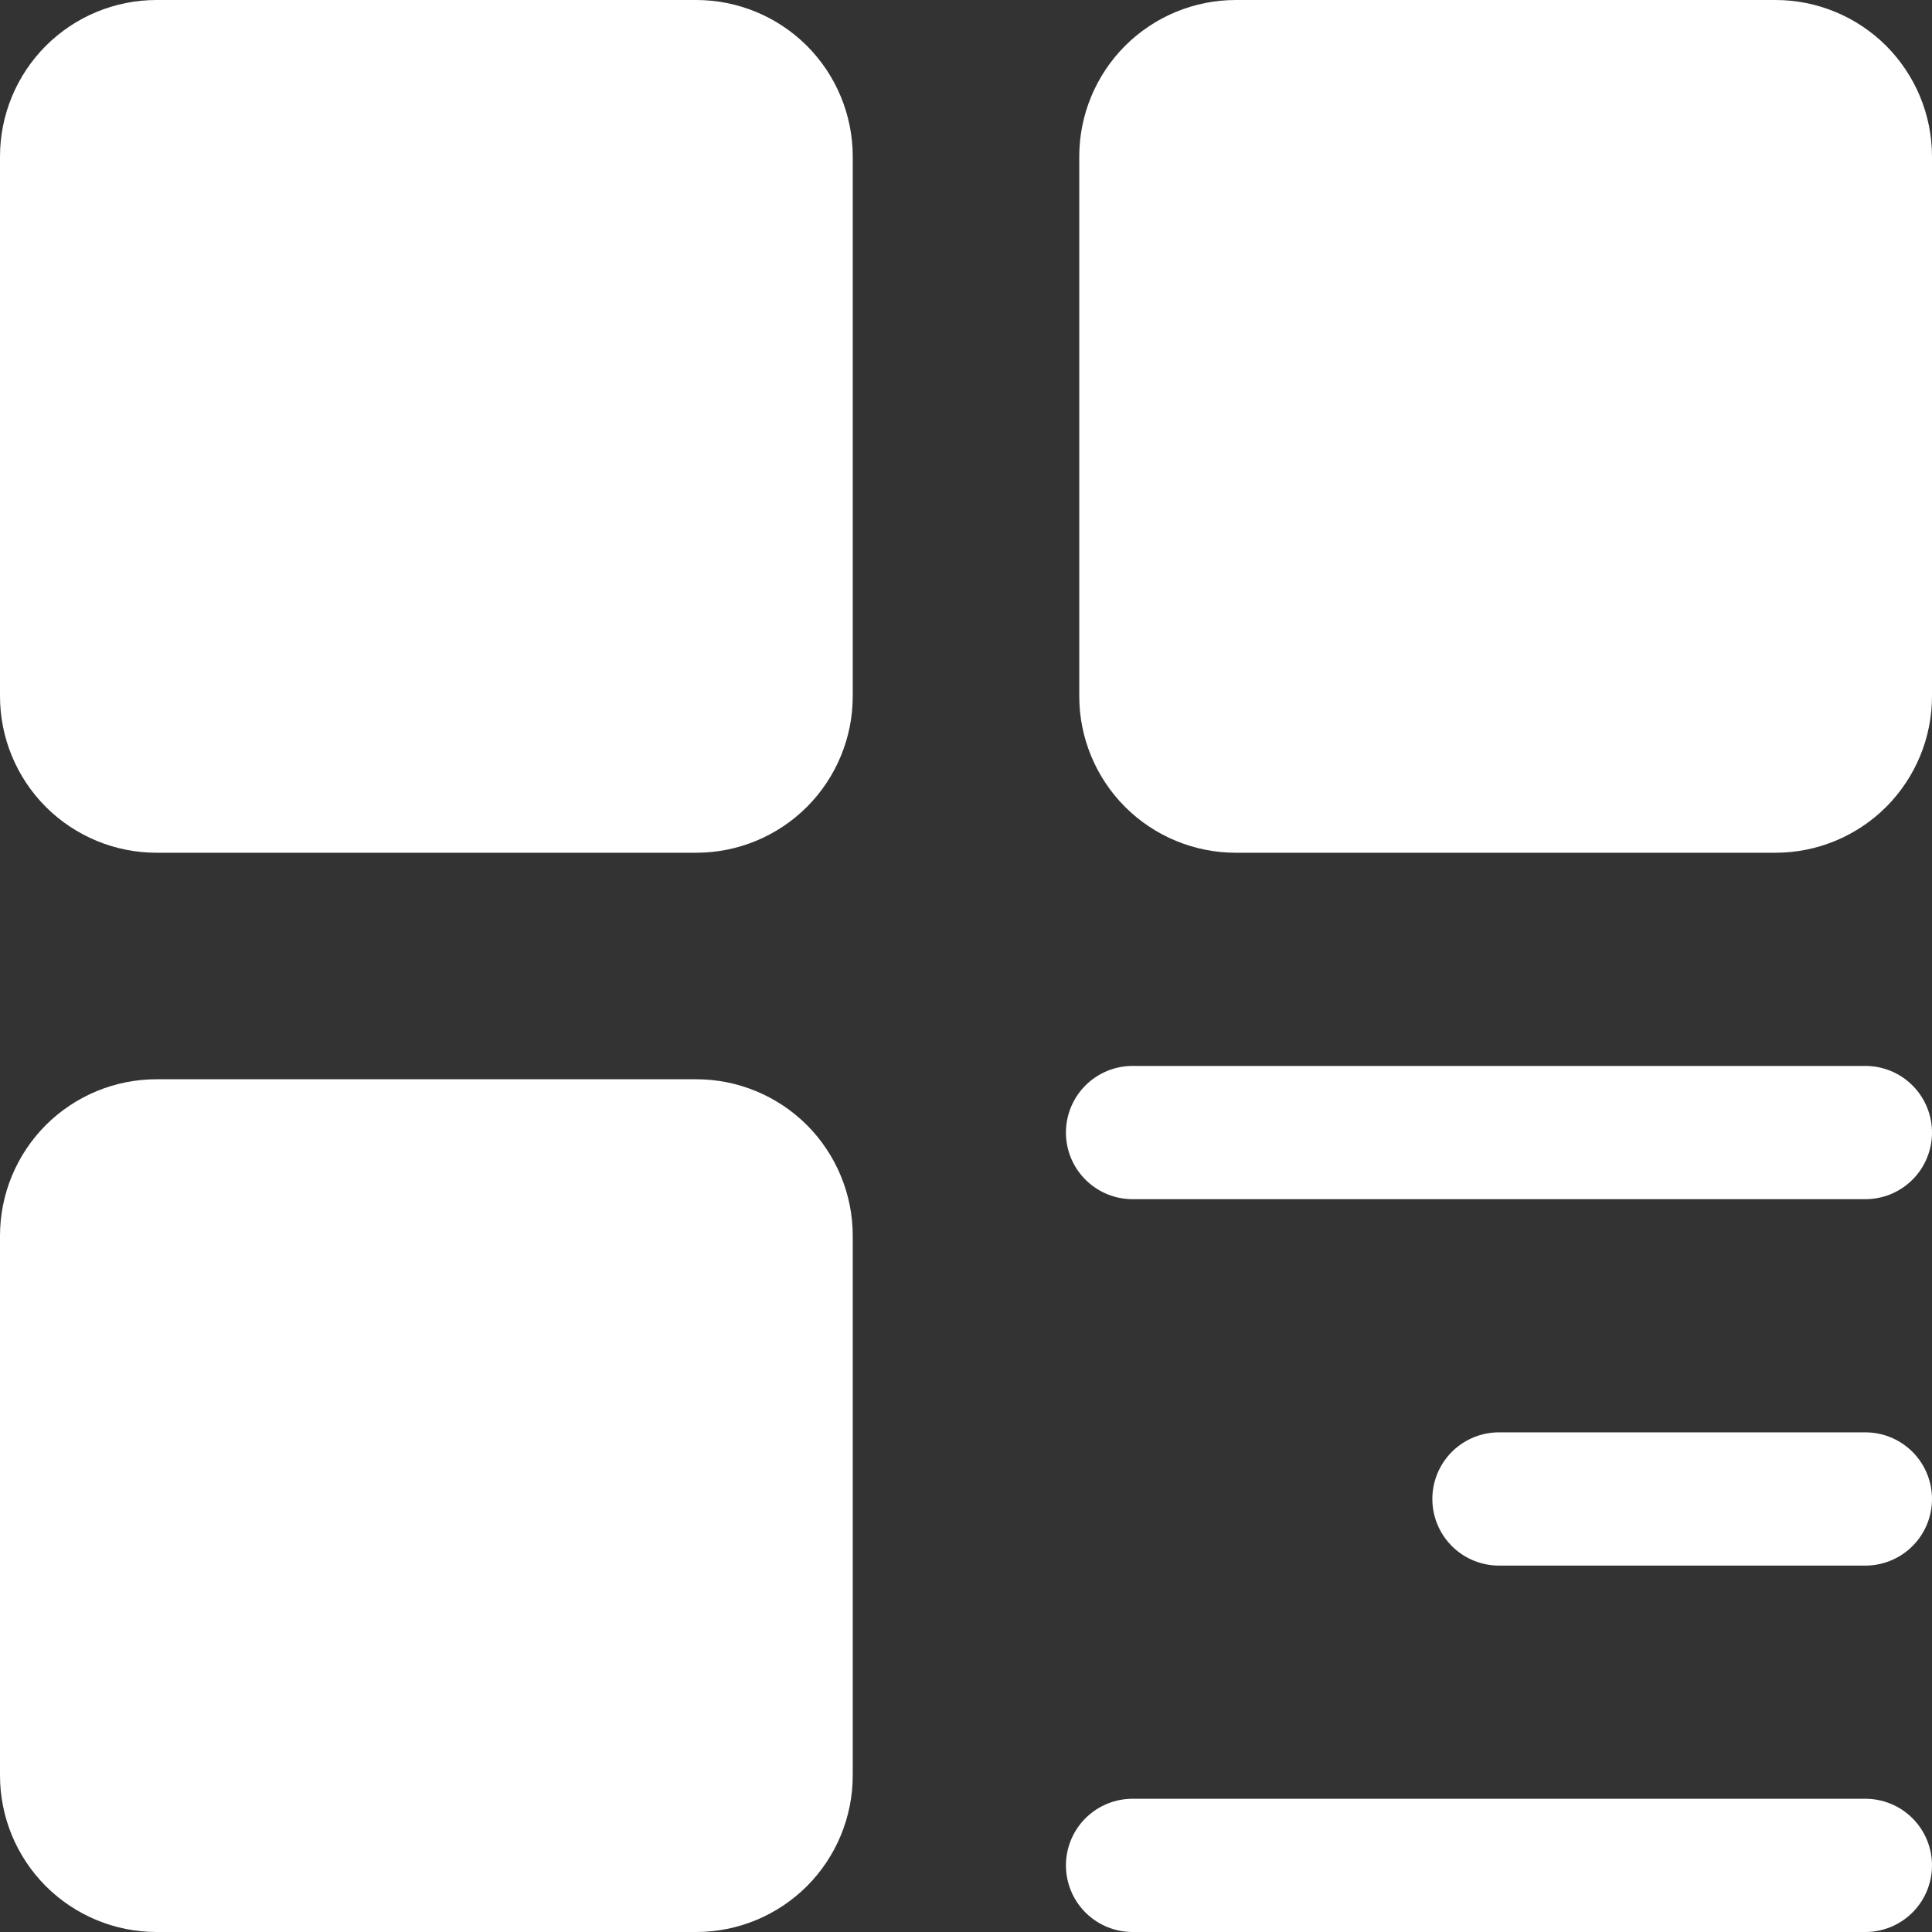 <svg width="29" height="29" viewBox="0 0 29 29" fill="none" xmlns="http://www.w3.org/2000/svg">
<rect x="0" y="0" width="29" height="29" fill="#333333" stroke="none"/>
<path d="M10.45 1H2.35C1.992 1 1.649 1.142 1.395 1.395C1.142 1.649 1 1.992 1 2.35V10.45C1 10.808 1.142 11.151 1.395 11.405C1.649 11.658 1.992 11.8 2.35 11.8H10.45C10.808 11.8 11.151 11.658 11.405 11.405C11.658 11.151 11.8 10.808 11.8 10.45V2.35C11.8 1.992 11.658 1.649 11.405 1.395C11.151 1.142 10.808 1 10.45 1ZM10.45 17.2H2.35C1.992 17.2 1.649 17.342 1.395 17.595C1.142 17.849 1 18.192 1 18.55V26.65C1 27.008 1.142 27.351 1.395 27.605C1.649 27.858 1.992 28 2.35 28H10.45C10.808 28 11.151 27.858 11.405 27.605C11.658 27.351 11.8 27.008 11.8 26.65V18.55C11.8 18.192 11.658 17.849 11.405 17.595C11.151 17.342 10.808 17.2 10.45 17.2ZM26.65 1H18.55C18.192 1 17.849 1.142 17.595 1.395C17.342 1.649 17.2 1.992 17.2 2.35V10.45C17.2 10.808 17.342 11.151 17.595 11.405C17.849 11.658 18.192 11.8 18.55 11.8H26.65C27.008 11.8 27.351 11.658 27.605 11.405C27.858 11.151 28 10.808 28 10.45V2.35C28 1.992 27.858 1.649 27.605 1.395C27.351 1.142 27.008 1 26.65 1Z" fill="white" stroke="white" stroke-width="2" stroke-linejoin="round"/>
<path d="M17 17H28M22.5 22.5H28M17 28H28" stroke="white" stroke-width="2" stroke-linecap="round" stroke-linejoin="round"/>
</svg>

